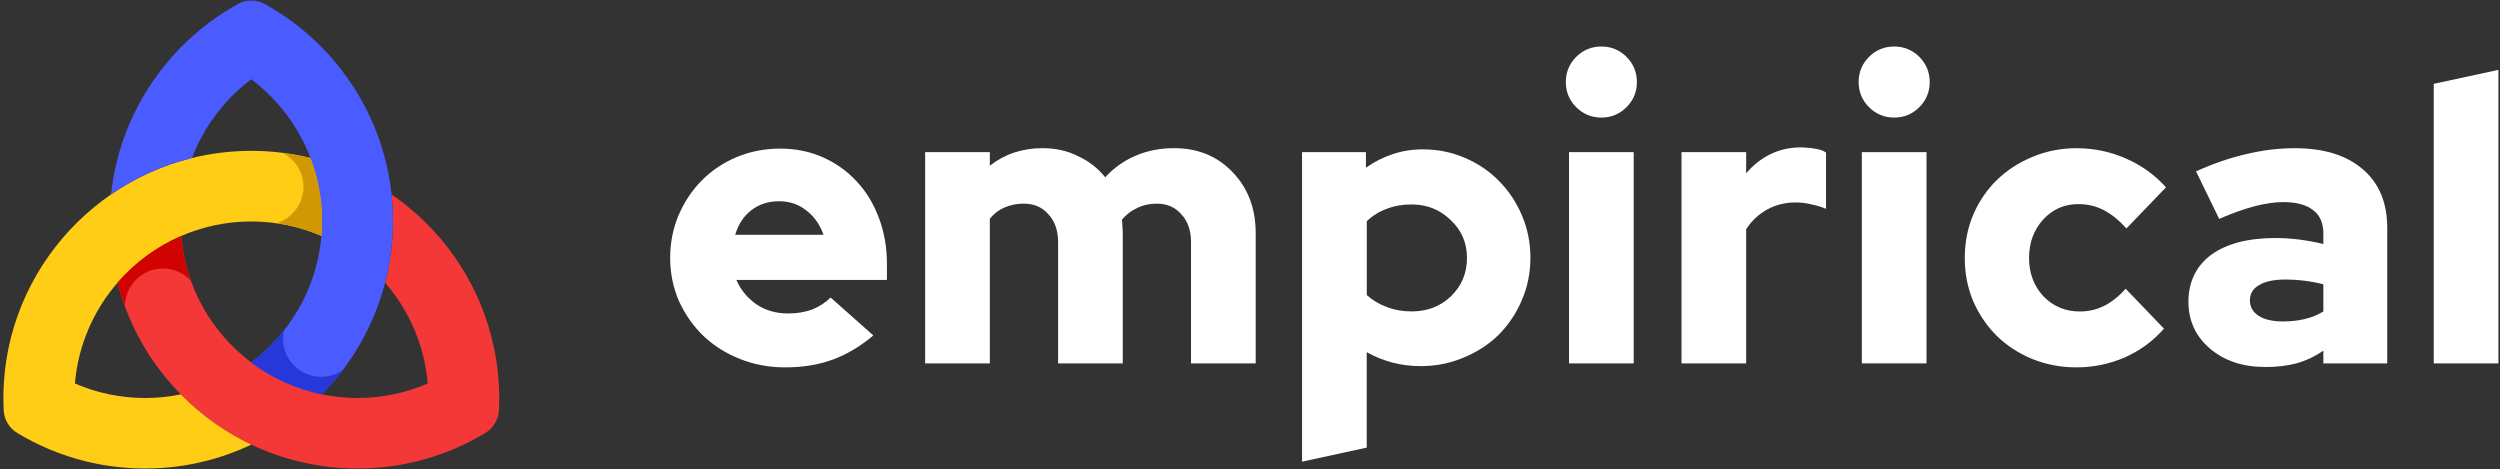 <svg width="501" height="94" viewBox="0 0 501 94" fill="none" xmlns="http://www.w3.org/2000/svg">
<rect x="0" y="0" width="501" height="94" fill="#333333" stroke="none"/>
<g id="Frame" clip-path="url(#clip0_806_889)">
<g id="Group">
<path id="Vector" d="M175.022 67.22C172.352 69.46 169.602 71.09 166.782 72.1C164.012 73.11 160.862 73.62 157.342 73.62C154.142 73.62 151.122 73.06 148.302 71.94C145.472 70.82 143.022 69.27 140.942 67.3C138.912 65.33 137.292 63.01 136.062 60.34C134.892 57.62 134.302 54.74 134.302 51.7C134.302 48.66 134.862 45.8 135.982 43.14C137.152 40.42 138.732 38.07 140.702 36.1C142.672 34.13 144.992 32.58 147.662 31.46C150.382 30.34 153.292 29.78 156.382 29.78C159.472 29.78 162.332 30.37 164.942 31.54C167.552 32.71 169.792 34.31 171.662 36.34C173.582 38.37 175.072 40.82 176.142 43.7C177.212 46.53 177.742 49.6 177.742 52.9V56.1H147.572C148.422 58.07 149.762 59.7 151.572 60.98C153.382 62.21 155.522 62.82 157.972 62.82C159.732 62.82 161.332 62.55 162.772 62.02C164.212 61.43 165.442 60.63 166.452 59.62L175.012 67.22H175.022ZM156.132 40.33C154.002 40.33 152.162 40.92 150.612 42.09C149.062 43.26 147.972 44.92 147.332 47.05H165.022C164.332 45.02 163.182 43.4 161.582 42.17C160.032 40.94 158.222 40.33 156.142 40.33H156.132Z" fill="white"/>
<path id="Vector_2" d="M185.402 72.82V30.49H198.362V33.21C199.852 32.04 201.482 31.16 203.242 30.57C205.052 29.98 206.952 29.69 208.922 29.69C211.532 29.69 213.912 30.22 216.042 31.29C218.232 32.3 220.042 33.72 221.482 35.53C223.192 33.66 225.212 32.22 227.562 31.21C229.912 30.2 232.472 29.69 235.242 29.69C240.042 29.69 243.962 31.29 247.002 34.49C250.092 37.69 251.642 41.77 251.642 46.73V72.82H238.682V48.49C238.682 46.2 238.042 44.36 236.762 42.97C235.532 41.53 233.882 40.81 231.802 40.81C230.362 40.81 229.052 41.1 227.882 41.69C226.712 42.22 225.692 43 224.842 44.01C224.892 44.44 224.922 44.89 224.922 45.37C224.972 45.8 225.002 46.25 225.002 46.73V72.82H212.042V48.49C212.042 46.2 211.402 44.36 210.122 42.97C208.892 41.53 207.242 40.81 205.162 40.81C203.722 40.81 202.412 41.08 201.242 41.61C200.122 42.09 199.162 42.84 198.362 43.85V72.82H185.402Z" fill="white"/>
<path id="Vector_3" d="M260.932 92.53V30.49H273.732V33.61C275.382 32.44 277.172 31.53 279.092 30.89C281.012 30.25 283.012 29.93 285.092 29.93C288.082 29.93 290.882 30.49 293.492 31.61C296.162 32.73 298.452 34.28 300.372 36.25C302.342 38.22 303.892 40.54 305.012 43.21C306.132 45.82 306.692 48.65 306.692 51.69C306.692 54.73 306.102 57.59 304.932 60.25C303.812 62.86 302.262 65.16 300.292 67.13C298.322 69.05 295.972 70.57 293.252 71.69C290.582 72.81 287.732 73.37 284.692 73.37C282.722 73.37 280.822 73.13 279.012 72.65C277.202 72.17 275.492 71.48 273.892 70.57V89.7L260.932 92.52V92.53ZM282.862 40.97C281.052 40.97 279.392 41.26 277.902 41.85C276.412 42.38 275.072 43.21 273.902 44.33V59.13C275.022 60.14 276.352 60.94 277.902 61.53C279.452 62.12 281.102 62.41 282.862 62.41C286.012 62.41 288.652 61.4 290.782 59.37C292.912 57.29 293.982 54.73 293.982 51.69C293.982 48.65 292.892 46.11 290.702 44.09C288.572 42.01 285.952 40.97 282.862 40.97Z" fill="white"/>
<path id="Vector_4" d="M320.912 23.56C318.942 23.56 317.262 22.87 315.872 21.48C314.482 20.09 313.792 18.41 313.792 16.44C313.792 14.47 314.482 12.79 315.872 11.4C317.262 10.01 318.942 9.32 320.912 9.32C322.882 9.32 324.562 10.01 325.952 11.4C327.342 12.79 328.032 14.47 328.032 16.44C328.032 18.41 327.342 20.09 325.952 21.48C324.562 22.87 322.882 23.56 320.912 23.56ZM327.392 30.49V72.82H314.432V30.49H327.392Z" fill="white"/>
<path id="Vector_5" d="M336.972 72.82V30.49H349.932V34.73C351.322 33.08 352.942 31.8 354.812 30.89C356.682 29.98 358.762 29.53 361.052 29.53C362.282 29.58 363.262 29.69 364.012 29.85C364.762 29.96 365.402 30.2 365.932 30.57V41.85C365.082 41.48 364.122 41.18 363.052 40.97C361.982 40.7 360.892 40.57 359.772 40.57C357.742 40.57 355.852 41.05 354.092 42.01C352.382 42.97 351.002 44.28 349.932 45.93V72.82H336.972Z" fill="white"/>
<path id="Vector_6" d="M379.592 23.56C377.622 23.56 375.942 22.87 374.552 21.48C373.162 20.09 372.472 18.41 372.472 16.44C372.472 14.47 373.162 12.79 374.552 11.4C375.942 10.01 377.622 9.32 379.592 9.32C381.562 9.32 383.242 10.01 384.632 11.4C386.022 12.79 386.712 14.47 386.712 16.44C386.712 18.41 386.022 20.09 384.632 21.48C383.242 22.87 381.562 23.56 379.592 23.56Z" fill="white"/>
<path id="Vector_7" d="M386.072 30.49H373.112V72.82H386.072V30.49Z" fill="white"/>
<path id="Vector_8" d="M416.782 62.42C418.542 62.42 420.172 62.05 421.662 61.3C423.152 60.55 424.592 59.41 425.982 57.86L433.662 65.86C431.532 68.31 428.912 70.23 425.822 71.62C422.732 72.95 419.502 73.62 416.142 73.62C412.992 73.62 410.032 73.06 407.262 71.94C404.542 70.82 402.172 69.27 400.142 67.3C398.172 65.33 396.592 63.01 395.422 60.34C394.302 57.67 393.742 54.79 393.742 51.7C393.742 48.61 394.302 45.72 395.422 43.06C396.592 40.34 398.172 38.02 400.142 36.1C402.172 34.13 404.542 32.58 407.262 31.46C410.032 30.29 413.002 29.7 416.142 29.7C419.612 29.7 422.922 30.39 426.062 31.78C429.212 33.17 431.882 35.09 434.062 37.54L426.142 45.78C424.652 44.13 423.132 42.9 421.582 42.1C420.032 41.3 418.332 40.9 416.462 40.9C413.692 40.9 411.342 41.94 409.422 44.02C407.552 46.1 406.622 48.66 406.622 51.7C406.622 54.74 407.582 57.3 409.502 59.38C411.472 61.41 413.902 62.42 416.782 62.42Z" fill="white"/>
<path id="Vector_9" d="M453.922 73.54C449.442 73.54 445.762 72.31 442.882 69.86C440.002 67.41 438.562 64.26 438.562 60.42C438.562 56.58 440.082 53.3 443.122 51.06C446.212 48.82 450.512 47.7 456.002 47.7C457.652 47.7 459.282 47.81 460.882 48.02C462.482 48.23 464.062 48.53 465.602 48.9V46.82C465.602 44.69 464.912 43.11 463.522 42.1C462.192 41.03 460.192 40.5 457.522 40.5C455.872 40.5 454.002 40.77 451.922 41.3C449.842 41.83 447.442 42.69 444.722 43.86L440.082 34.34C443.502 32.79 446.832 31.65 450.082 30.9C453.392 30.1 456.642 29.7 459.842 29.7C465.712 29.7 470.272 31.11 473.522 33.94C476.782 36.71 478.402 40.64 478.402 45.7V72.83H465.602V70.27C463.892 71.44 462.082 72.3 460.162 72.83C458.292 73.31 456.212 73.55 453.922 73.55V73.54ZM450.882 60.18C450.882 61.51 451.472 62.55 452.642 63.3C453.812 64.05 455.442 64.42 457.522 64.42C459.072 64.42 460.512 64.26 461.842 63.94C463.232 63.62 464.482 63.11 465.602 62.42V56.98C464.372 56.66 463.122 56.42 461.842 56.26C460.562 56.1 459.252 56.02 457.922 56.02C455.682 56.02 453.952 56.39 452.722 57.14C451.492 57.83 450.882 58.85 450.882 60.18Z" fill="white"/>
<path id="Vector_10" d="M500.682 14V72.82H487.722V16.8L500.682 14Z" fill="white"/>
</g>
<g id="Group_2">
<path id="Vector_11" d="M98.481 67.47C95.451 55.72 88.212 45.65 78.472 38.96C78.651 40.7 78.751 42.47 78.751 44.26C78.751 48.54 78.212 52.68 77.181 56.65C81.951 62.17 85.072 69.16 85.712 76.85C81.391 78.72 76.641 79.76 71.651 79.76C69.201 79.76 66.802 79.51 64.492 79.03C59.272 77.96 54.471 75.74 50.361 72.64C42.502 66.73 37.172 57.64 36.301 47.29C31.372 49.42 27.021 52.65 23.541 56.65C25.752 65.22 30.201 72.9 36.231 79.03C40.291 83.16 45.072 86.58 50.361 89.1C56.822 92.17 64.041 93.89 71.651 93.89C75.751 93.89 79.731 93.39 83.531 92.45C88.431 91.24 93.052 89.31 97.261 86.77C98.862 85.8 99.891 84.09 99.981 82.22C100.022 81.44 100.042 80.65 100.042 79.86C100.042 75.58 99.501 71.44 98.472 67.48L98.481 67.47Z" fill="#F43737"/>
<path id="Vector_12" d="M62.252 31.67C58.442 30.73 54.462 30.23 50.372 30.23C46.282 30.23 42.292 30.73 38.492 31.66C32.602 33.11 27.122 35.61 22.272 38.95C12.522 45.66 5.282 55.73 2.242 67.47C1.222 71.43 0.682 75.58 0.682 79.86C0.682 80.65 0.702 81.44 0.742 82.22C0.832 84.09 1.852 85.8 3.462 86.77C7.672 89.31 12.292 91.25 17.192 92.45C21.002 93.39 24.982 93.89 29.072 93.89C36.692 93.89 43.912 92.17 50.362 89.1C45.072 86.58 40.292 83.16 36.232 79.03C33.922 79.51 31.522 79.76 29.072 79.76C24.082 79.76 19.322 78.72 15.012 76.85C15.662 69.16 18.772 62.17 23.542 56.66C27.022 52.65 31.372 49.43 36.302 47.29C40.622 45.42 45.372 44.38 50.362 44.38C55.352 44.38 60.112 45.42 64.422 47.29C64.512 46.29 64.552 45.28 64.552 44.27C64.552 39.84 63.732 35.6 62.242 31.68L62.252 31.67Z" fill="#FFCD15"/>
<path id="Vector_13" d="M78.472 38.96C77.251 27.54 72.141 17.27 64.492 9.49C61.142 6.08 57.291 3.15 53.081 0.82C51.392 -0.12 49.331 -0.12 47.642 0.82C43.422 3.16 39.581 6.08 36.231 9.49C28.581 17.27 23.471 27.54 22.252 38.96C27.102 35.62 32.581 33.12 38.471 31.67C40.871 25.34 45.041 19.88 50.352 15.89C55.672 19.89 59.831 25.35 62.231 31.67C63.721 35.59 64.541 39.83 64.541 44.26C64.541 45.28 64.501 46.29 64.412 47.28C63.541 57.62 58.202 66.72 50.352 72.63C54.462 75.73 59.261 77.95 64.481 79.02C70.511 72.89 74.962 65.21 77.171 56.65C78.192 52.69 78.742 48.54 78.742 44.26C78.742 42.47 78.641 40.7 78.462 38.96H78.472Z" fill="#4A5CFF"/>
<path id="Vector_14" d="M62.252 31.67C60.422 31.22 58.552 30.88 56.642 30.64C59.112 31.9 60.812 34.47 60.812 37.43C60.812 40.87 58.532 43.78 55.392 44.73C58.552 45.18 61.582 46.05 64.422 47.28C64.512 46.28 64.552 45.27 64.552 44.26C64.552 39.83 63.732 35.59 62.242 31.67H62.252Z" fill="#D09903"/>
<path id="Vector_15" d="M32.651 53.81C34.871 53.81 36.871 54.77 38.272 56.29C37.242 53.44 36.562 50.42 36.301 47.29C31.372 49.42 27.021 52.64 23.541 56.65C23.962 58.27 24.462 59.85 25.032 61.4C25.052 57.21 28.462 53.81 32.661 53.81H32.651Z" fill="#D10202"/>
<path id="Vector_16" d="M64.352 75.52C60.142 75.52 56.722 72.1 56.722 67.89C56.722 67.32 56.792 66.77 56.902 66.24C55.002 68.64 52.812 70.78 50.362 72.62C54.472 75.72 59.272 77.94 64.492 79.01C65.982 77.49 67.372 75.87 68.662 74.17C67.432 75.02 65.942 75.51 64.342 75.51L64.352 75.52Z" fill="#2738D8"/>
</g>
</g>
<defs>
<clipPath id="clip0_806_889">
<rect width="500" height="93.76" fill="white" transform="translate(0.682 0.12)"/>
</clipPath>
</defs>
</svg>
